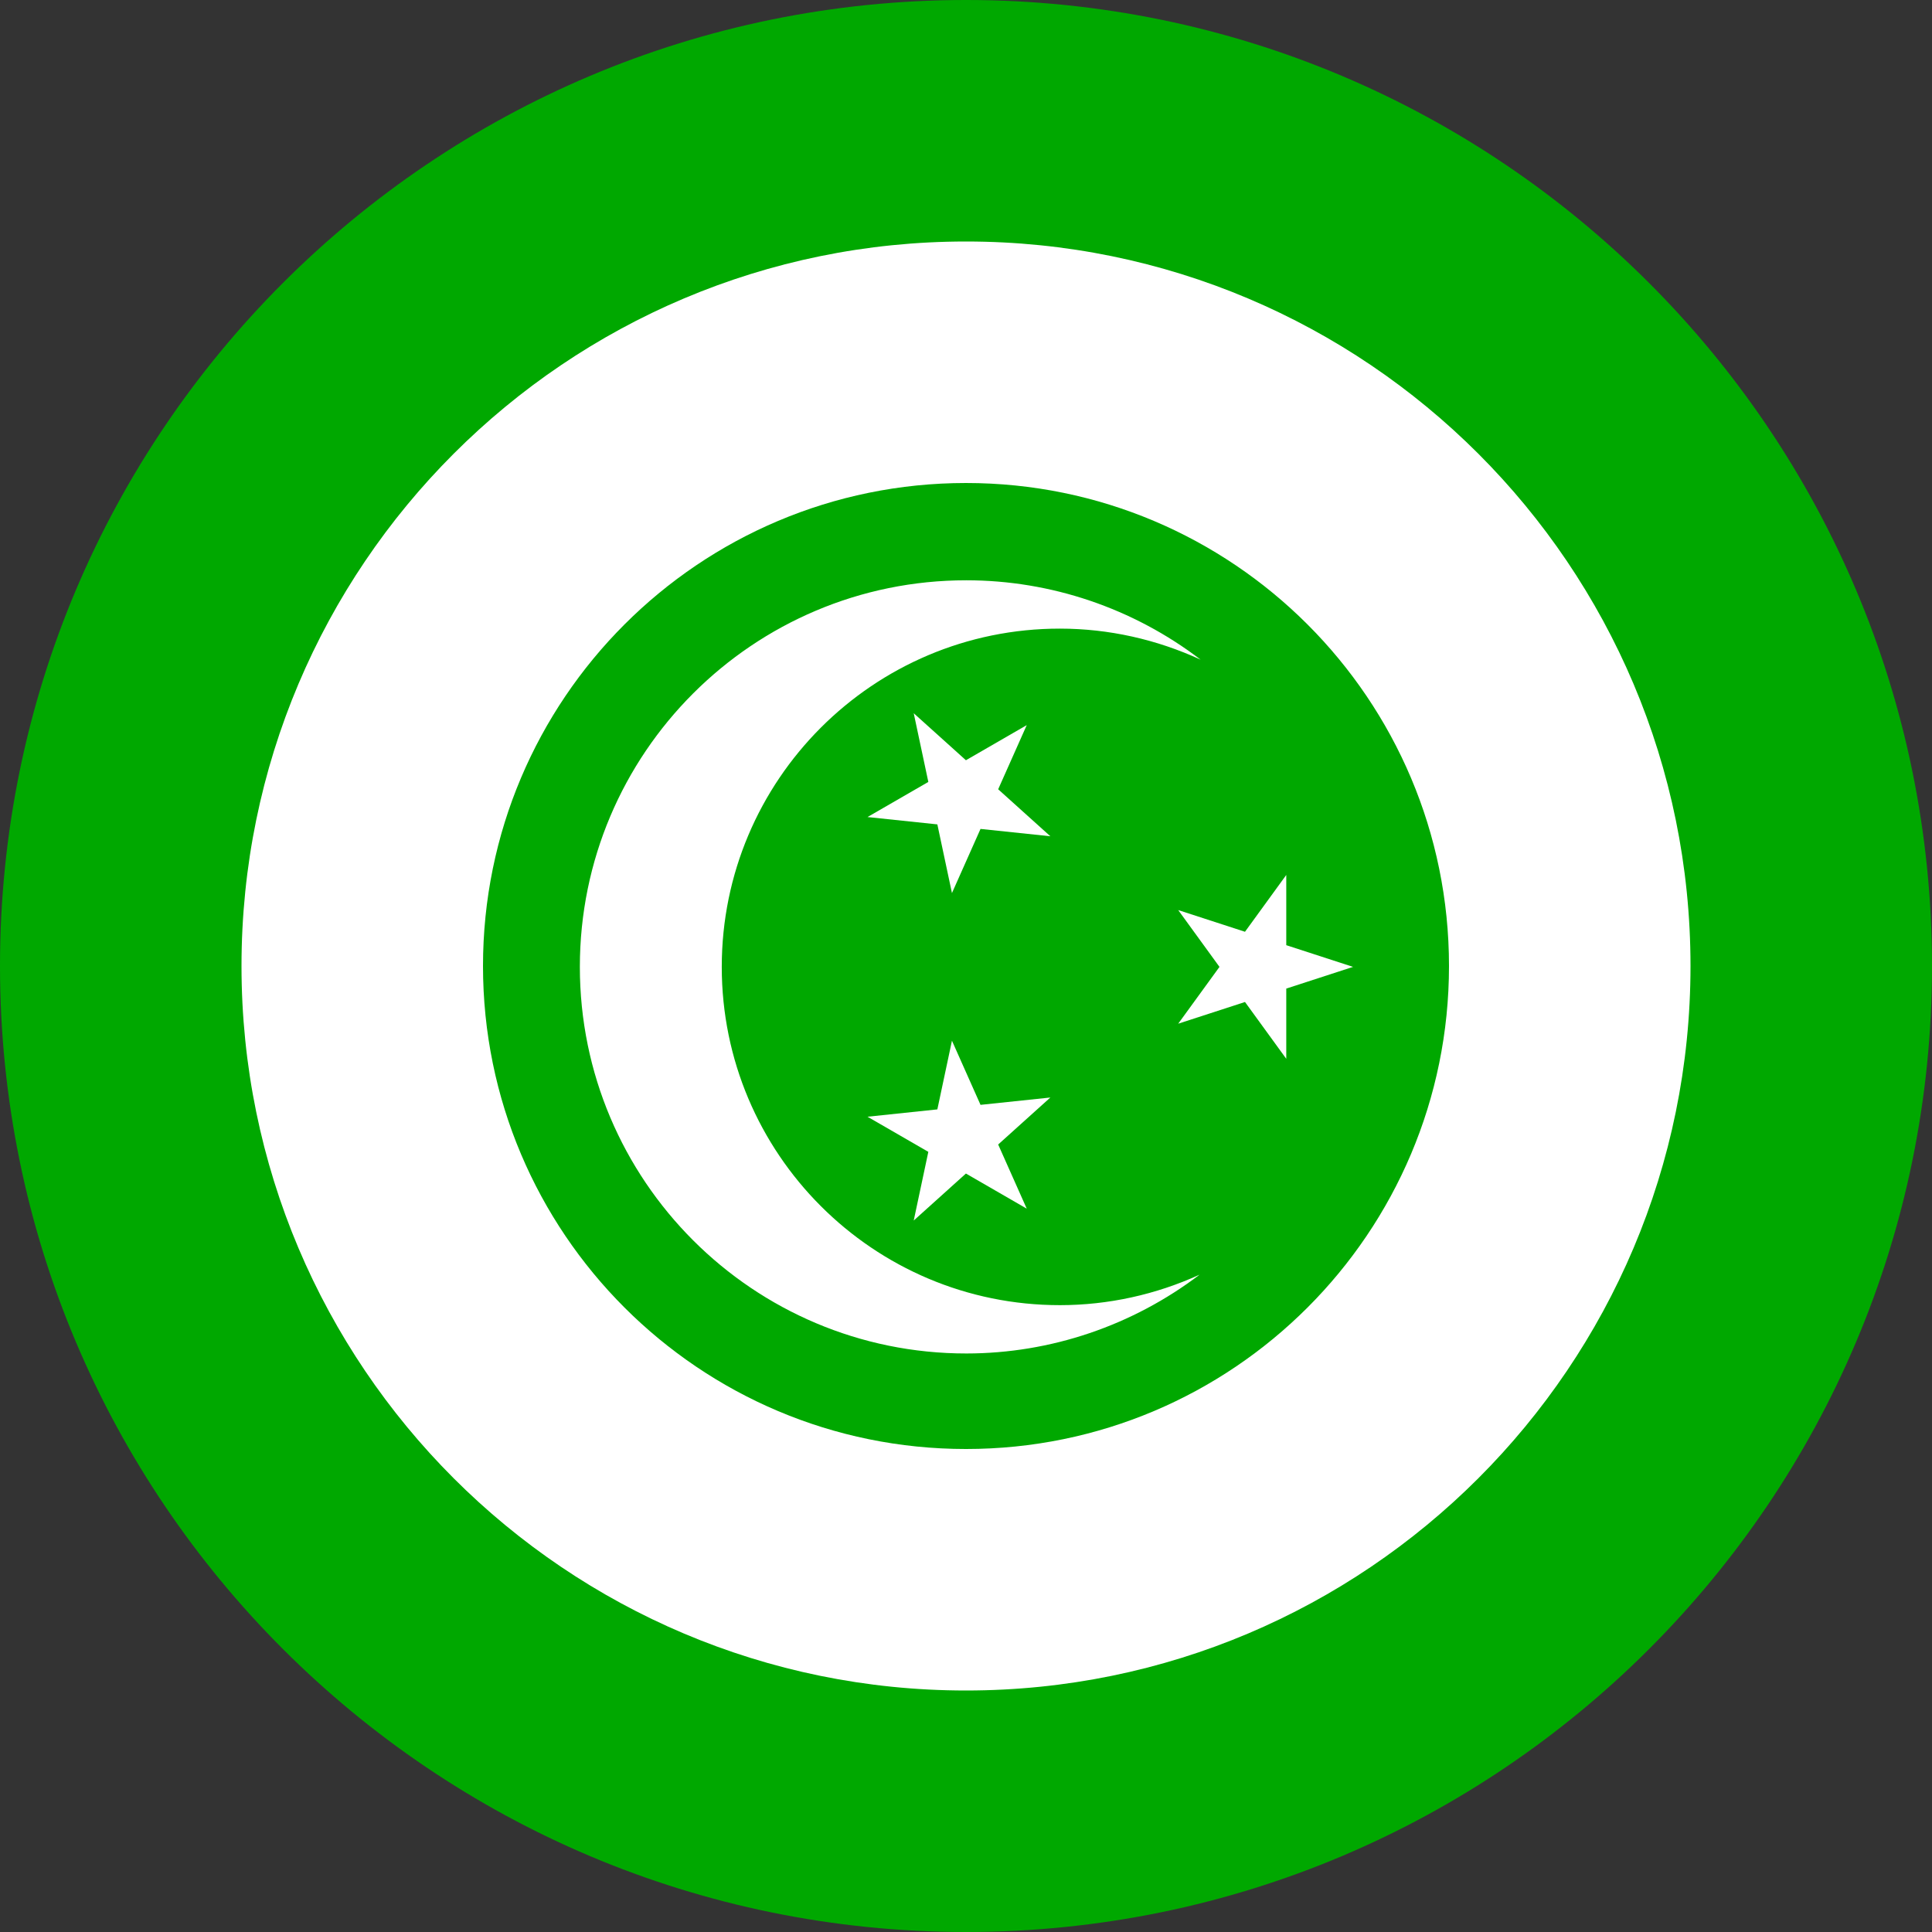 <?xml version="1.0" encoding="UTF-8" standalone="no"?>
<!-- Created with Inkscape (http://www.inkscape.org/) -->

<svg
   width="1800"
   height="1800"
   viewBox="0 0 476.25 476.25"
   version="1.1"
   id="svg8"
   inkscape:export-filename="C:\Users\厂永刄先生\Documents\GXI3CW2\,pjóŭ\Ghana.png"
   inkscape:export-xdpi="96"
   inkscape:export-ydpi="96"
   inkscape:version="1.3 (0e150ed6c4, 2023-07-21)"
   sodipodi:docname="eg_1945_roundel-v.svg"
   xmlns:inkscape="http://www.inkscape.org/namespaces/inkscape"
   xmlns:sodipodi="http://sodipodi.sourceforge.net/DTD/sodipodi-0.dtd"
   xmlns="http://www.w3.org/2000/svg"
   xmlns:svg="http://www.w3.org/2000/svg"
   xmlns:rdf="http://www.w3.org/1999/02/22-rdf-syntax-ns#"
   xmlns:cc="http://creativecommons.org/ns#"
   xmlns:dc="http://purl.org/dc/elements/1.1/">
  <rect x="0" y="0" width="476.25" height="476.25" fill="#333333" stroke="none"/>
  <defs
     id="defs2" />
  <sodipodi:namedview
     id="base"
     pagecolor="#ffffff"
     bordercolor="#666666"
     borderopacity="1.0"
     inkscape:pageopacity="0.0"
     inkscape:pageshadow="2"
     inkscape:zoom="0.30222223"
     inkscape:cx="838.78674"
     inkscape:cy="901.65438"
     inkscape:document-units="px"
     inkscape:current-layer="layer1"
     showgrid="false"
     units="px"
     fit-margin-top="0"
     fit-margin-left="0"
     fit-margin-right="0"
     fit-margin-bottom="0"
     inkscape:showpageshadow="false"
     inkscape:snap-intersection-paths="true"
     inkscape:object-paths="false"
     inkscape:pagecheckerboard="true"
     inkscape:snap-smooth-nodes="false"
     inkscape:window-width="1920"
     inkscape:window-height="1009"
     inkscape:window-x="-8"
     inkscape:window-y="-8"
     inkscape:window-maximized="1"
     inkscape:object-nodes="true"
     inkscape:snap-nodes="true"
     inkscape:deskcolor="#505050" />
  <g
     inkscape:label="レイヤー 1"
     inkscape:groupmode="layer"
     id="layer1"
     transform="translate(-444.878,-608.83)">
    <path
       id="circle7"
       style="fill:#00a800;fill-opacity:1;stroke-width:13.024;stroke-linecap:round;stroke-linejoin:round;stroke-miterlimit:155;paint-order:stroke fill markers"
       d="m 921.128,846.955 c 0,131.513 -106.612,238.125 -238.125,238.125 -131.513,0 -238.125,-106.612 -238.125,-238.125 0,-131.513 106.612,-238.125 238.125,-238.125 131.513,0 238.125,106.612 238.125,238.125 z"
       sodipodi:nodetypes="zzzzz" />
    <path
       id="path1"
       style="fill:#ffffff;fill-opacity:1;stroke-width:4.884;stroke-linecap:round;stroke-linejoin:round;stroke-miterlimit:155;paint-order:stroke fill markers"
       d="m 861.597,846.955 c 0,98.635 -79.959,178.594 -178.594,178.594 -98.635,0 -178.594,-79.959 -178.594,-178.594 0,-98.635 79.959,-178.594 178.594,-178.594 98.635,0 178.594,79.959 178.594,178.594 z"
       sodipodi:nodetypes="zzzzz" />
    <path
       id="circle9"
       style="fill:#00a800;fill-opacity:1;stroke-width:6.512;stroke-linecap:round;stroke-linejoin:round;stroke-miterlimit:155;paint-order:stroke fill markers"
       d="m 563.94,846.955 c 0,65.756 53.306,119.063 119.062,119.063 65.756,0 119.062,-53.306 119.062,-119.063 0,-65.756 -53.306,-119.062 -119.062,-119.062 -65.756,0 -119.062,53.306 -119.062,119.062 z"
       sodipodi:nodetypes="zzzzz" />
    <g
       id="g2"
       transform="matrix(0.667,0,0,0.667,460.501,409.318)"
       style="fill:#ffffff">
      <path
         style="opacity:1;fill:#ffffff;fill-opacity:1;stroke:none;stroke-width:1.081;stroke-linecap:round;stroke-linejoin:round;stroke-miterlimit:4;stroke-dasharray:none;stroke-dashoffset:0;stroke-opacity:1;paint-order:markers stroke fill"
         d="m 243.322,656.455 c 0,69.044 55.971,125.048 125.016,125.016 17.796,-0.008 35.379,-3.881 51.572,-11.264 -24.78,18.833 -55.032,29.105 -86.156,29.123 -78.908,0.046 -142.875,-63.967 -142.875,-142.875 0,-78.908 63.967,-142.904 142.875,-142.875 31.283,0.011 61.687,10.347 86.547,29.337 -16.296,-7.511 -34.018,-11.467 -51.962,-11.477 -69.044,-0.042 -125.016,55.971 -125.016,125.016 z"
         id="circle832"
         inkscape:connector-curvature="0"
         sodipodi:nodetypes="zscszscsz" />
      <path
         style="opacity:1;fill:#ffffff;fill-opacity:1;stroke:none;stroke-width:0.248;stroke-linecap:round;stroke-linejoin:round;stroke-miterlimit:4;stroke-dasharray:none;stroke-dashoffset:0;stroke-opacity:1;paint-order:markers stroke fill"
         inkscape:transform-center-x="1.2741582e-05"
         inkscape:transform-center-y="-7.7419776e-06"
         d="m 476.628,656.455 -24.681,8.019 v 25.951 l -15.254,-20.995 -24.681,8.019 15.254,-20.995 -15.254,-20.995 24.681,8.019 15.254,-20.995 v 25.951 z"
         id="path840"
         inkscape:connector-curvature="0"
         sodipodi:nodetypes="ccccccccccc" />
      <path
         sodipodi:nodetypes="ccccccccccc"
         inkscape:connector-curvature="0"
         id="path845"
         d="m 314.267,750.195 5.396,-25.384 -22.474,-12.976 25.809,-2.713 5.396,-25.384 10.555,23.708 25.809,-2.713 -19.285,17.365 10.555,23.708 -22.474,-12.976 z"
         inkscape:transform-center-y="-5.2487474"
         inkscape:transform-center-x="-0.55167558"
         style="opacity:1;fill:#ffffff;fill-opacity:1;stroke:none;stroke-width:0.248;stroke-linecap:round;stroke-linejoin:round;stroke-miterlimit:4;stroke-dasharray:none;stroke-dashoffset:0;stroke-opacity:1;paint-order:markers stroke fill" />
      <path
         style="opacity:1;fill:#ffffff;fill-opacity:1;stroke:none;stroke-width:0.248;stroke-linecap:round;stroke-linejoin:round;stroke-miterlimit:4;stroke-dasharray:none;stroke-dashoffset:0;stroke-opacity:1;paint-order:markers stroke fill"
         inkscape:transform-center-x="-0.55167558"
         inkscape:transform-center-y="5.2487425"
         d="m 314.267,562.716 5.396,25.384 -22.474,12.976 25.809,2.713 5.396,25.384 10.555,-23.708 25.809,2.713 -19.285,-17.365 10.555,-23.708 -22.474,12.976 z"
         id="path847"
         inkscape:connector-curvature="0"
         sodipodi:nodetypes="ccccccccccc" />
    </g>
  </g>
</svg>
